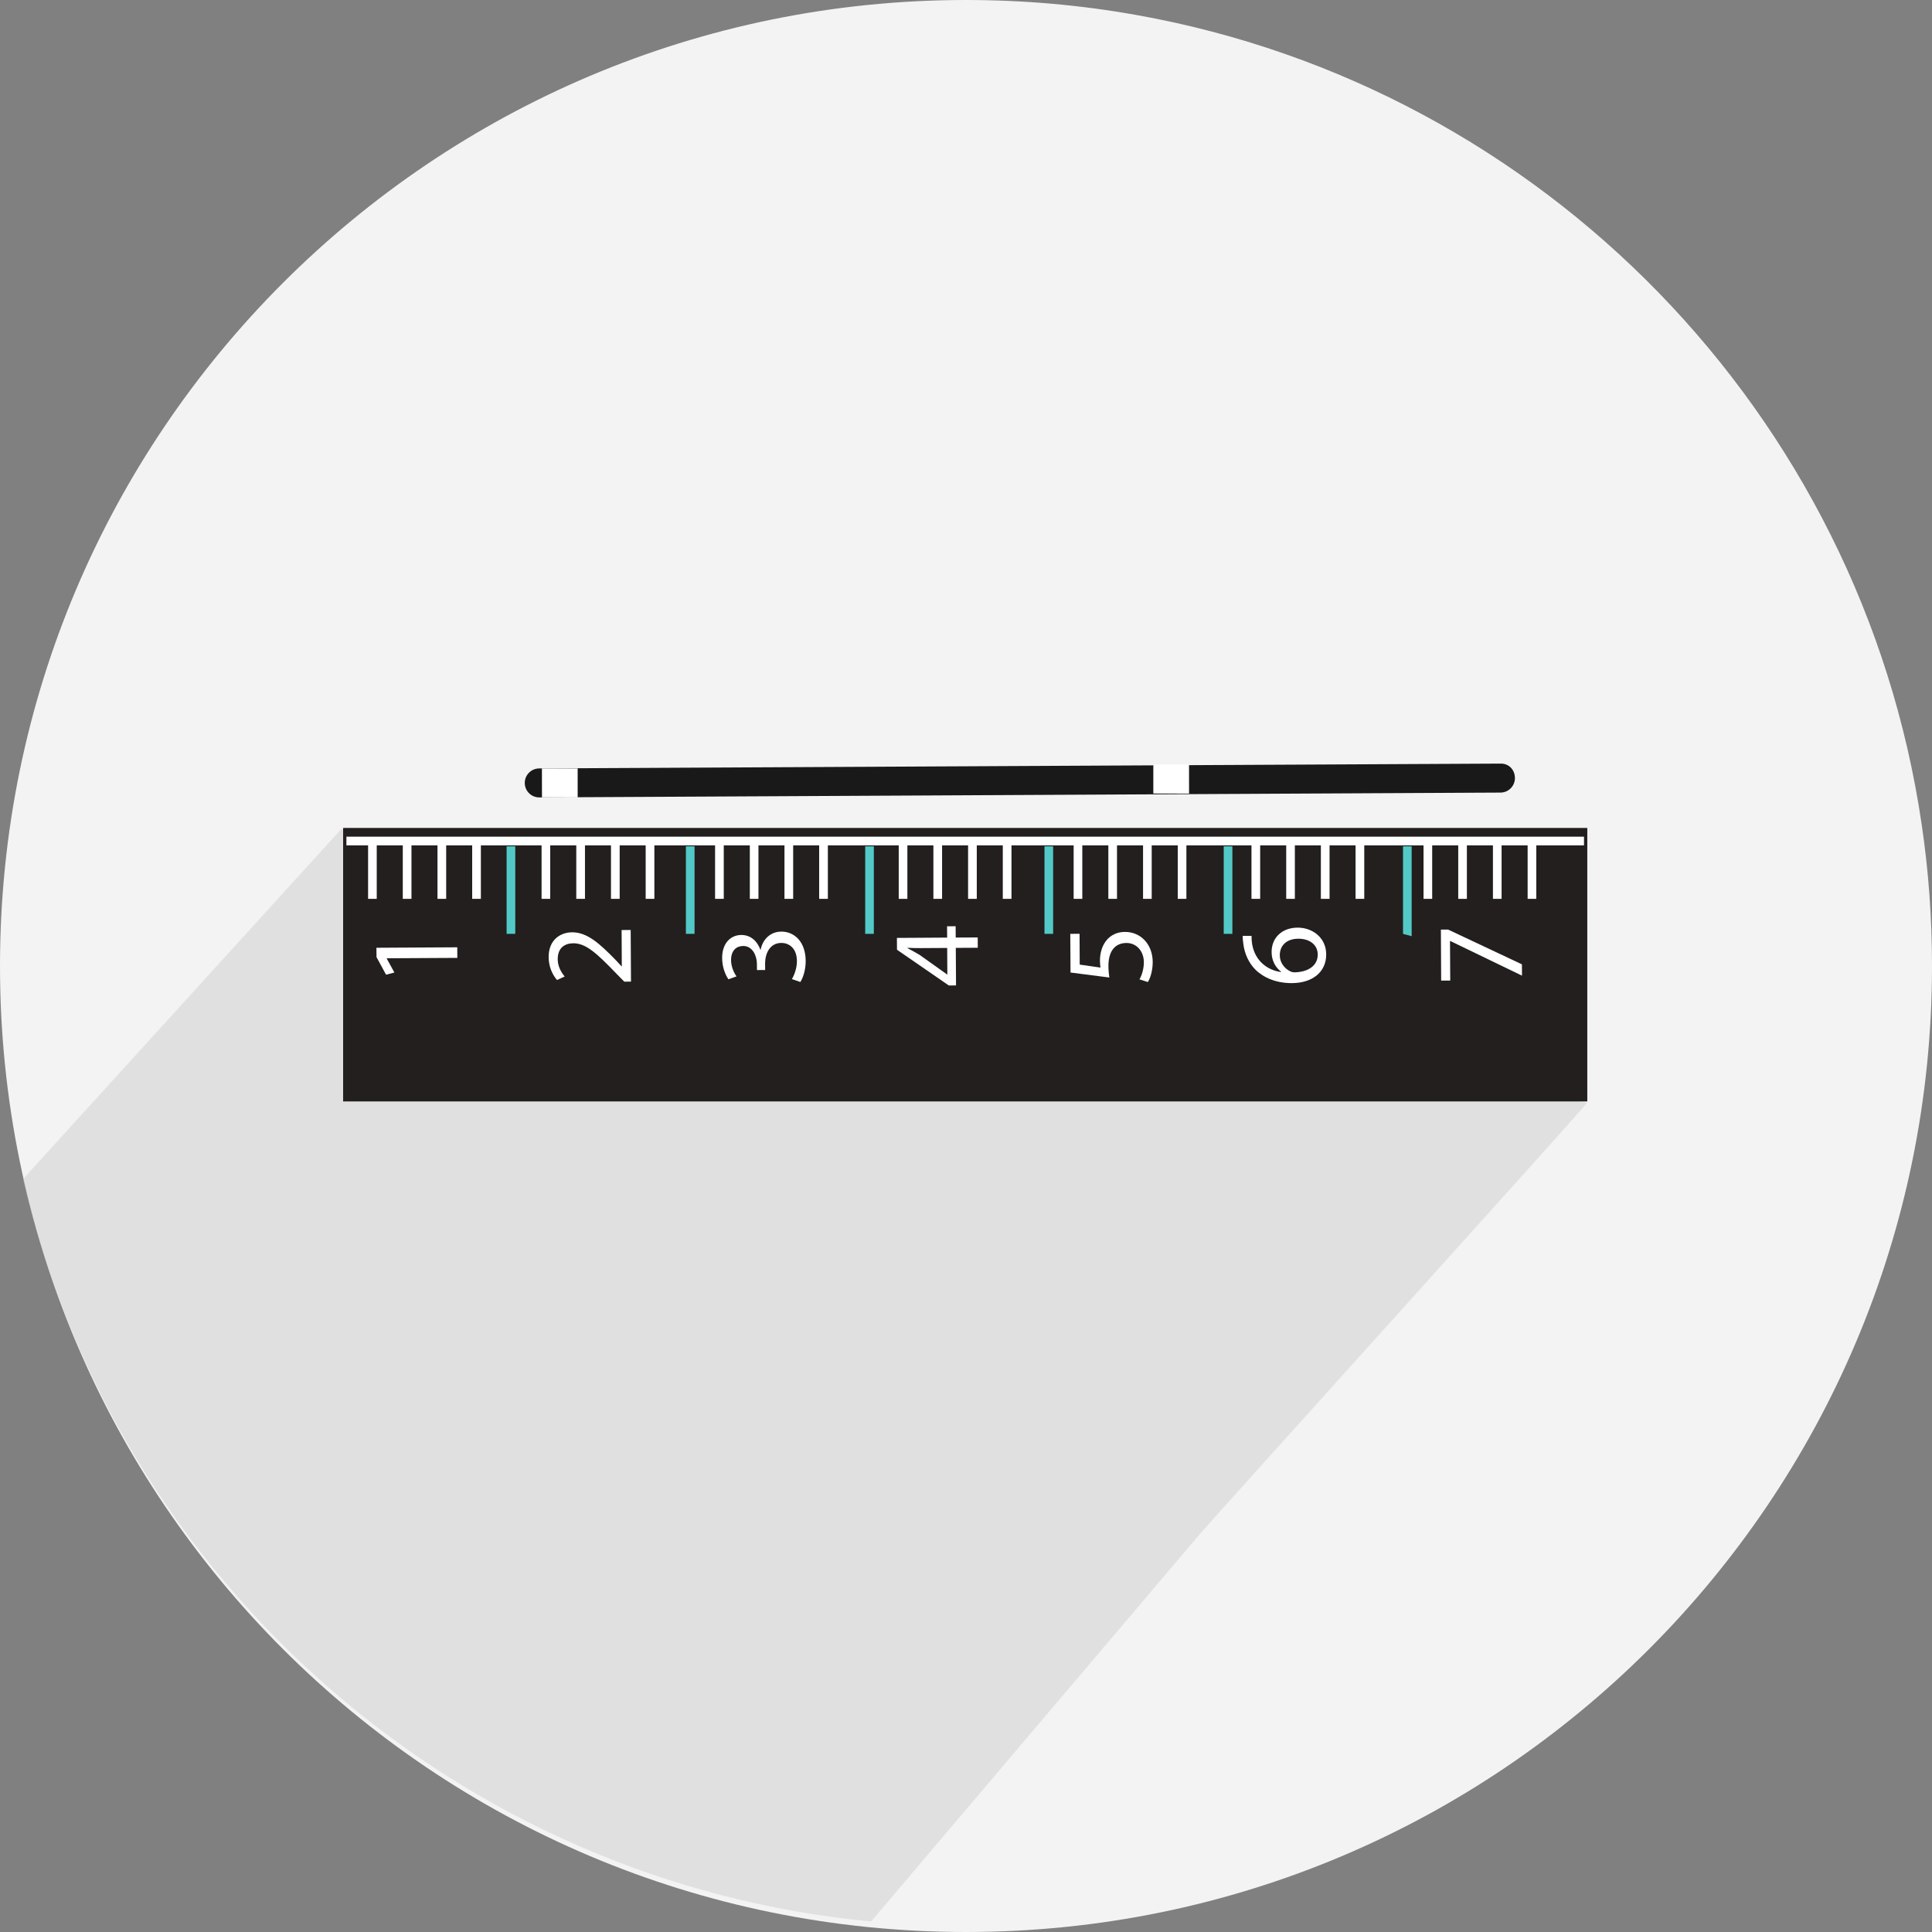 <?xml version="1.0" encoding="utf-8"?>
<!-- Generator: Adobe Illustrator 18.0.0, SVG Export Plug-In . SVG Version: 6.00 Build 0)  -->
<!DOCTYPE svg PUBLIC "-//W3C//DTD SVG 1.1//EN" "http://www.w3.org/Graphics/SVG/1.1/DTD/svg11.dtd">
<svg version="1.1" id="Layer_1" xmlns="http://www.w3.org/2000/svg" xmlns:xlink="http://www.w3.org/1999/xlink" x="0px" y="0px"
	 width="50px" height="50px" viewBox="0 0 50 50" enable-background="new 0 0 50 50" xml:space="preserve">
<rect x="0" y="0" width="50" height="50" fill="#808080" stroke="none"/>
<g>
	<path fill="#F3F3F3" d="M25.001,0c1.509,0,2.988,0.133,4.424,0.391h0.002
		c10.509,1.878,18.744,10.322,20.305,20.94C49.91,22.528,50,23.752,50,24.999
		C50,38.807,38.807,50,25.001,50C11.193,50,0,38.807,0,24.999
		C0,11.191,11.193,0,25.001,0z"/>
	<path opacity="0.4" fill="#C4C4C4" d="M41.074,28.539c-0.266,0.344-9.533,10.592-10.041,11.184
		l-8.49,10.005l-0.002,0c-10.627-1.014-19.524-8.757-21.946-19.213l8.233-9.054"
		/>
	<g>
		<rect x="8.88" y="21.427" fill="#221F1E" width="32.199" height="7.078"/>
		<circle fill="#221F1E" cx="12.123" cy="25" r="0.632"/>
		<g>
			<rect x="13.111" y="21.903" fill="#53C9C7" width="0.224" height="2.265"/>
			<rect x="17.751" y="21.903" fill="#53C9C7" width="0.224" height="2.265"/>
			<rect x="22.391" y="21.903" fill="#53C9C7" width="0.224" height="2.265"/>
			<rect x="27.031" y="21.903" fill="#53C9C7" width="0.224" height="2.265"/>
			<rect x="31.67" y="21.903" fill="#53C9C7" width="0.224" height="2.265"/>
			<polygon fill="#53C9C7" points="36.534,24.229 36.31,24.168 36.31,21.903 36.534,21.903 			
				"/>
			<g>
				<polygon fill="#FFFFFF" points="8.965,21.653 8.965,21.878 9.526,21.878 9.526,23.262 
					9.75,23.262 9.75,21.878 10.424,21.878 10.424,23.262 10.649,23.262 
					10.649,21.878 11.322,21.878 11.322,23.262 11.547,23.262 11.547,21.878 
					12.22,21.878 12.22,23.262 12.445,23.262 12.445,21.878 14.016,21.878 
					14.016,23.262 14.24,23.262 14.24,21.878 14.914,21.878 14.914,23.262 
					15.139,23.262 15.139,21.878 15.812,21.878 15.812,23.262 16.037,23.262 
					16.037,21.878 16.71,21.878 16.71,23.262 16.935,23.262 16.935,21.878 
					18.506,21.878 18.506,23.262 18.731,23.262 18.731,21.878 19.405,21.878 
					19.405,23.262 19.629,23.262 19.629,21.878 20.302,21.878 20.302,23.262 
					20.527,23.262 20.527,21.878 21.2,21.878 21.2,23.262 21.425,23.262 
					21.425,21.878 23.259,21.878 23.259,23.262 23.483,23.262 23.483,21.878 
					24.156,21.878 24.156,23.262 24.381,23.262 24.381,21.878 25.054,21.878 
					25.054,23.262 25.279,23.262 25.279,21.878 25.952,21.878 25.952,23.262 
					26.177,23.262 26.177,21.878 27.786,21.878 27.786,23.262 28.01,23.262 
					28.01,21.878 28.684,21.878 28.684,23.262 28.908,23.262 28.908,21.878 
					29.582,21.878 29.582,23.262 29.806,23.262 29.806,21.878 30.48,21.878 
					30.48,23.262 30.704,23.262 30.704,21.878 32.388,21.878 32.388,23.262 
					32.613,23.262 32.613,21.878 33.287,21.878 33.287,23.262 33.511,23.262 
					33.511,21.878 34.184,21.878 34.184,23.262 34.409,23.262 34.409,21.878 
					35.082,21.878 35.082,23.262 35.307,23.262 35.307,21.878 36.841,21.878 
					36.841,23.262 37.065,23.262 37.065,21.878 37.739,21.878 37.739,23.262 
					37.963,23.262 37.963,21.878 38.637,21.878 38.637,23.262 38.861,23.262 
					38.861,21.878 39.535,21.878 39.535,23.262 39.759,23.262 39.759,21.878 
					40.994,21.878 40.994,21.653 				"/>
			</g>
			<g>
				<g>
					<path fill="#FFFFFF" d="M10.008,24.8v0.006l0.199,0.363l-0.216,0.056l-0.247-0.456
						l-0.002-0.241l2.092-0.012l0.002,0.274L10.008,24.8z"/>
				</g>
			</g>
			<g>
				<g>
					<path fill="#FFFFFF" d="M16.33,25.404l-0.174,0.001l-0.217-0.221
						c-0.511-0.532-0.783-0.771-1.099-0.772c-0.213,0.001-0.408,0.105-0.406,0.417
						c0.001,0.19,0.099,0.347,0.18,0.443l-0.199,0.091
						c-0.123-0.144-0.215-0.35-0.216-0.591c-0.003-0.45,0.305-0.642,0.605-0.644
						c0.386-0.002,0.7,0.276,1.127,0.714l0.155,0.167h0.006l-0.005-0.94
						l0.235-0.001L16.33,25.404z"/>
				</g>
			</g>
			<g>
				<g>
					<path fill="#FFFFFF" d="M20.494,25.338c0.051-0.081,0.131-0.268,0.13-0.464
						c-0.002-0.364-0.235-0.475-0.408-0.471c-0.293,0.005-0.417,0.27-0.415,0.543
						l0.001,0.158l-0.212,0.001l-0.001-0.158
						c-0.001-0.206-0.109-0.466-0.356-0.465c-0.167,0.001-0.315,0.108-0.313,0.369
						c0.001,0.168,0.076,0.328,0.141,0.418L18.853,25.344
						c-0.081-0.109-0.163-0.321-0.164-0.546c-0.002-0.412,0.241-0.6,0.495-0.601
						c0.216-0.001,0.4,0.126,0.495,0.383h0.006
						c0.05-0.258,0.242-0.468,0.534-0.47c0.335-0.002,0.629,0.257,0.632,0.759
						c0.002,0.235-0.071,0.441-0.138,0.545L20.494,25.338z"/>
				</g>
			</g>
			<g>
				<g>
					<path fill="#FFFFFF" d="M25.305,24.528l-0.569,0.003l0.006,0.972l-0.187,0.001
						l-1.341-0.925l-0.002-0.306l1.3-0.008l-0.002-0.293l0.222-0.001l0.002,0.293
						l0.569-0.003L25.305,24.528z M24.513,24.533l-0.698,0.004
						c-0.109,0.001-0.219-0.002-0.328-0.008v0.01
						c0.123,0.064,0.213,0.115,0.31,0.172l0.714,0.508l0.006-0L24.513,24.533z"
						/>
				</g>
			</g>
			<g>
				<g>
					<path fill="#FFFFFF" d="M27.939,24.166l0.004,0.798l0.538,0.077
						c-0.007-0.048-0.013-0.093-0.014-0.17c-0.001-0.161,0.034-0.322,0.11-0.451
						c0.093-0.164,0.272-0.301,0.536-0.302c0.409-0.002,0.716,0.321,0.719,0.775
						c0.001,0.229-0.062,0.422-0.126,0.522l-0.216-0.07
						c0.051-0.087,0.115-0.258,0.113-0.448c-0.002-0.267-0.177-0.495-0.457-0.493
						c-0.27,0.005-0.462,0.186-0.46,0.604c0.001,0.119,0.014,0.213,0.024,0.29
						l-1.005-0.129l-0.006-1.001L27.939,24.166z"/>
				</g>
			</g>
			<g>
				<g>
					<path fill="#FFFFFF" d="M32.391,24.221c-0.003,0.058,0.001,0.132,0.014,0.212
						c0.077,0.444,0.403,0.677,0.748,0.723v-0.01
						c-0.132-0.099-0.243-0.272-0.244-0.504c-0.002-0.37,0.263-0.632,0.672-0.635
						c0.383-0.002,0.739,0.257,0.741,0.691c0.003,0.447-0.343,0.742-0.887,0.745
						c-0.412,0.002-0.738-0.144-0.945-0.349c-0.172-0.173-0.279-0.404-0.313-0.668
						c-0.013-0.084-0.017-0.154-0.017-0.206L32.391,24.221z M33.598,24.294
						c-0.299,0.002-0.479,0.173-0.477,0.434c0.001,0.17,0.108,0.328,0.26,0.404
						c0.032,0.019,0.074,0.032,0.126,0.032c0.344-0.009,0.598-0.168,0.596-0.464
						C34.101,24.455,33.897,24.292,33.598,24.294z"/>
				</g>
			</g>
			<g>
				<g>
					<path fill="#FFFFFF" d="M37.29,24.058l0.186-0.001l1.911,0.9l0.002,0.293
						l-1.856-0.897H37.526l0.006,1.024l-0.235,0.001L37.29,24.058z"/>
				</g>
			</g>
		</g>
	</g>
	<path fill="#191919" d="M38.829,19.762l-24.875,0.125c-0.207,0.001-0.374,0.17-0.373,0.377
		c0.001,0.207,0.169,0.373,0.375,0.373c0.001,0,0.001,0,0.002,0l24.875-0.125
		c0.207-0.001,0.374-0.17,0.373-0.377C39.205,19.927,39.055,19.755,38.829,19.762z
		"/>
	<polygon fill="#FFFFFF" points="30.773,20.537 29.848,20.536 29.848,20.536 29.848,19.786 
		30.772,19.787 	"/>
	<polygon fill="#FFFFFF" points="14.95,20.637 14.026,20.636 14.026,20.636 14.025,19.886 
		14.95,19.887 	"/>
</g>
</svg>
